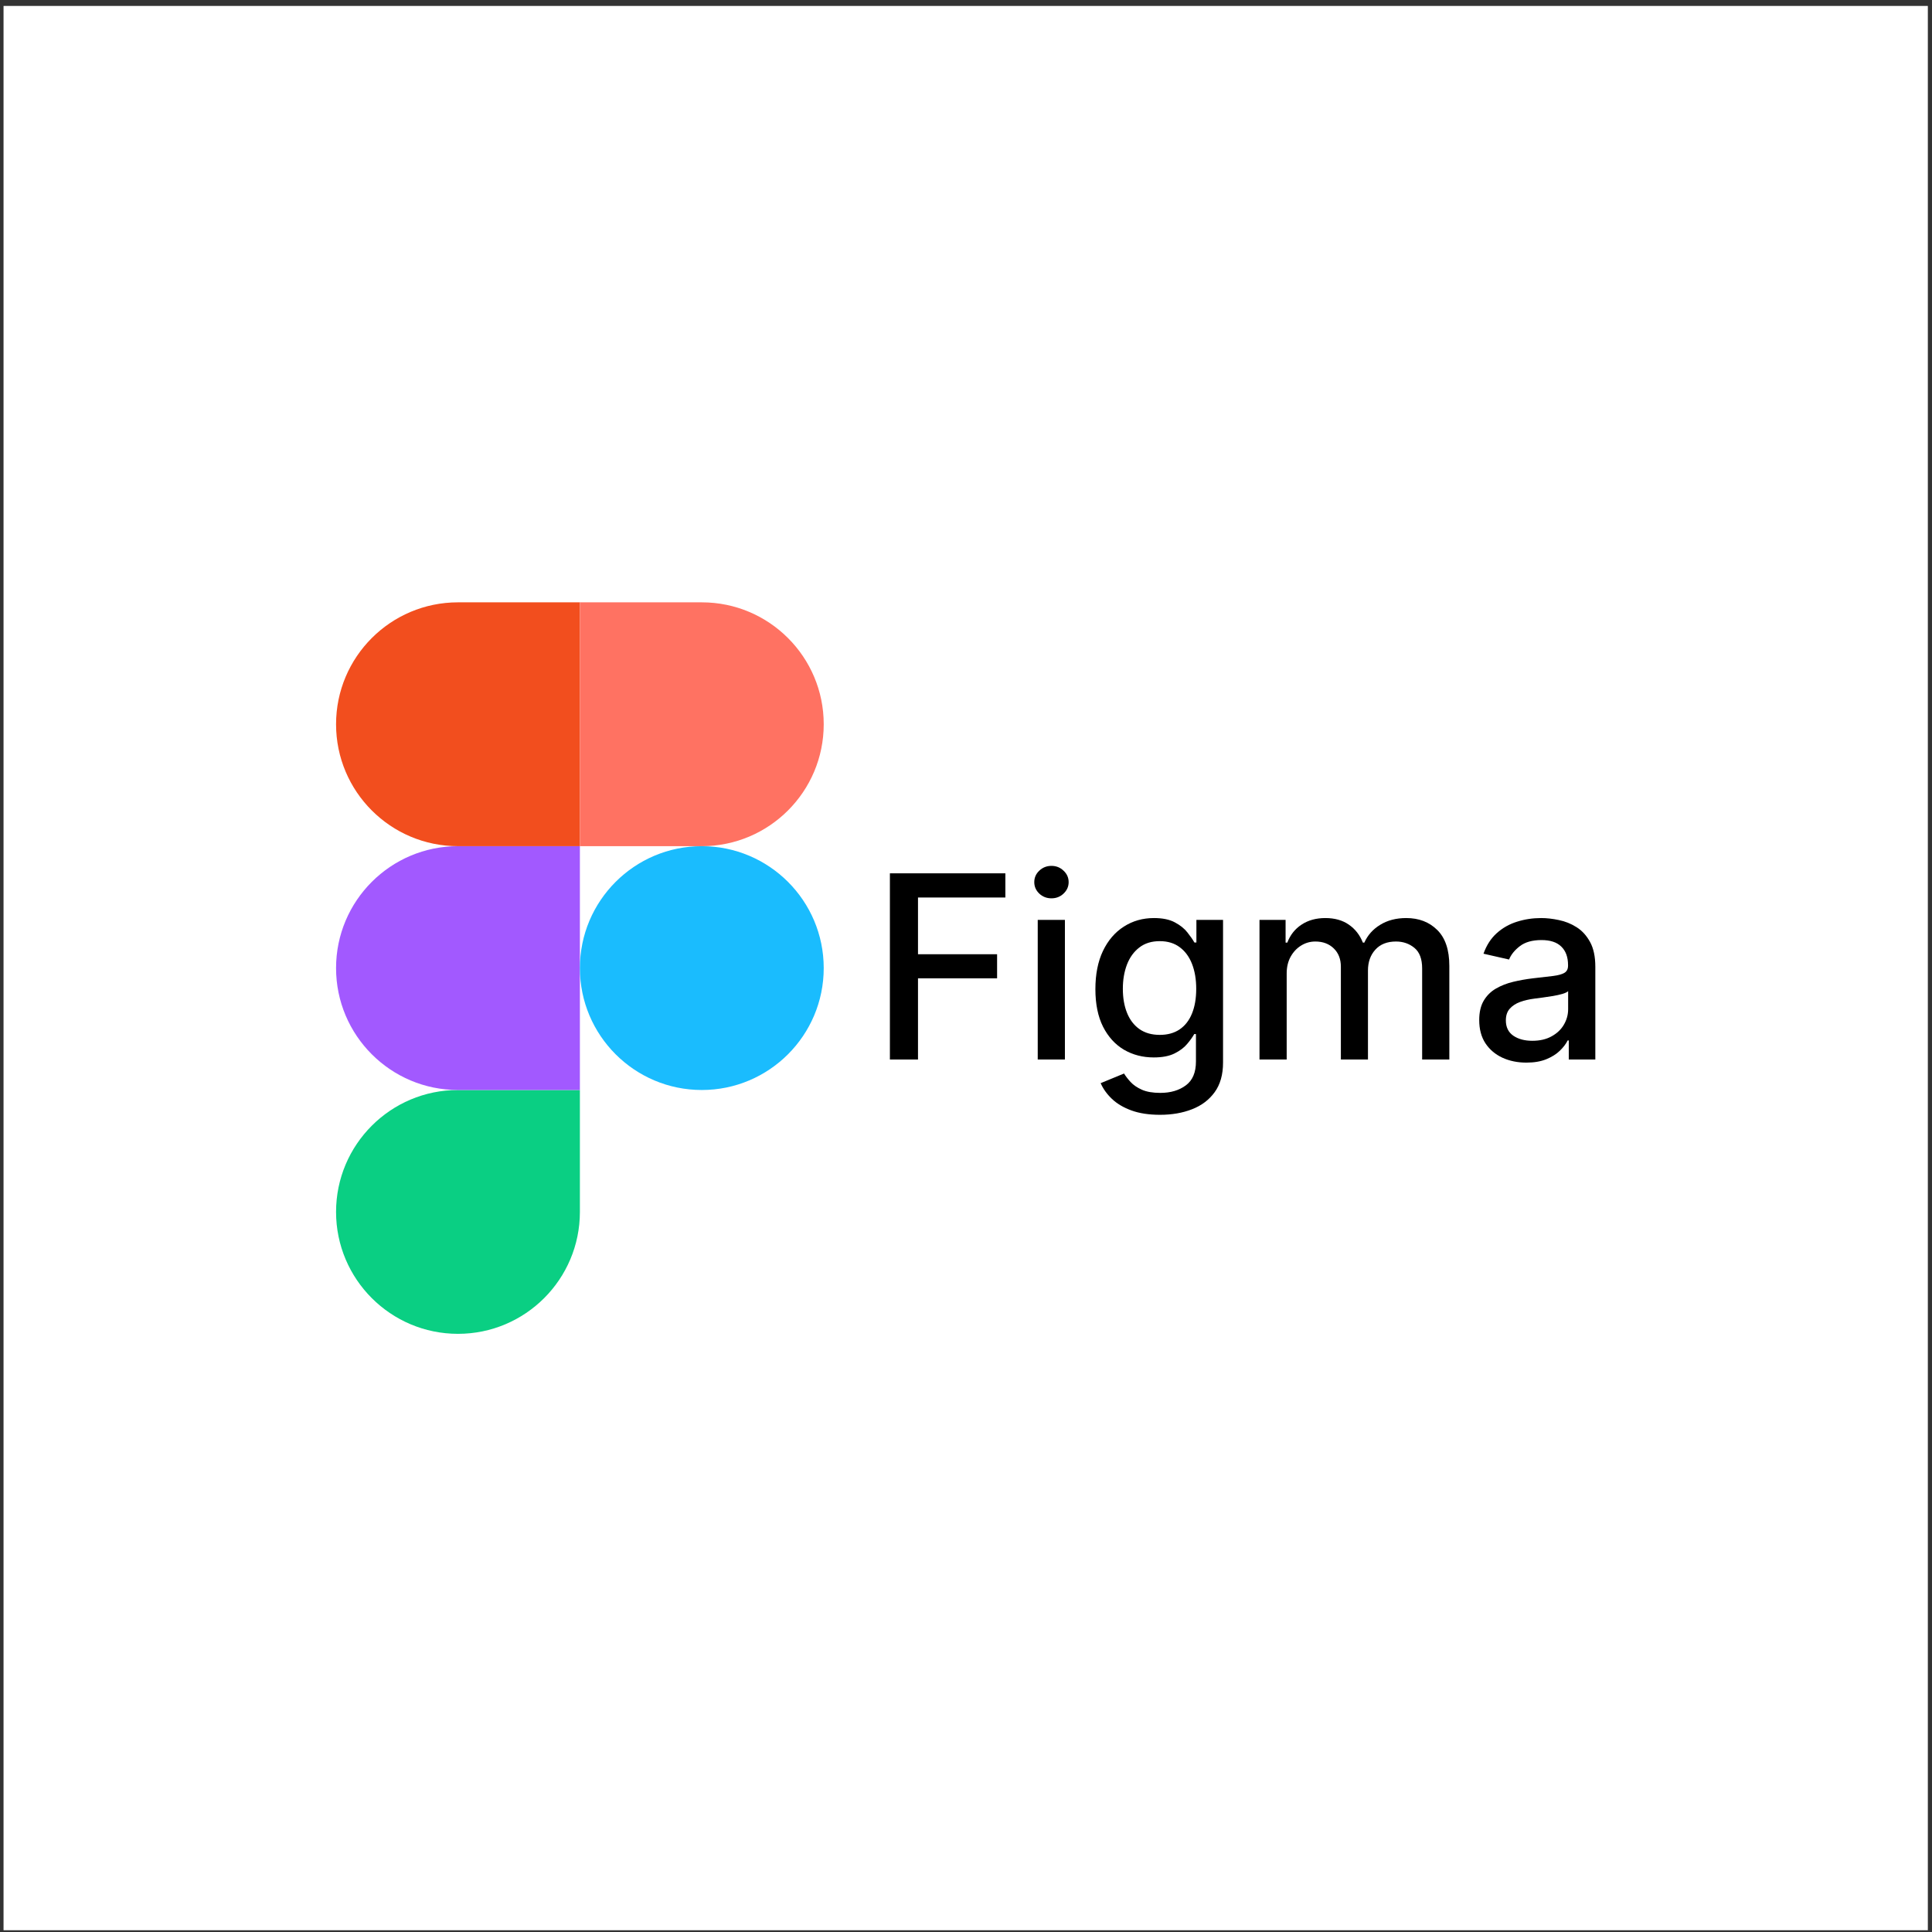 <svg width="251" height="251" viewBox="0 0 251 251" fill="none" xmlns="http://www.w3.org/2000/svg">
<rect x="0" y="0" width="251" height="251" fill="#333333" stroke="none"/>
<rect x="0.46" y="0.771" width="250" height="250" fill="white"/>
<path d="M59.499 173.288C68.242 173.288 75.338 166.192 75.338 157.449V141.61H59.499C50.756 141.61 43.66 148.706 43.66 157.449C43.66 166.192 50.756 173.288 59.499 173.288Z" fill="#0ACF83"/>
<path d="M43.66 125.771C43.66 117.028 50.756 109.932 59.499 109.932H75.338V141.61H59.499C50.756 141.61 43.66 134.514 43.66 125.771Z" fill="#A259FF"/>
<path d="M43.66 94.093C43.66 85.35 50.756 78.254 59.499 78.254H75.338V109.932H59.499C50.756 109.932 43.66 102.837 43.66 94.093Z" fill="#F24E1E"/>
<path d="M75.338 78.254H91.177C99.92 78.254 107.016 85.35 107.016 94.093C107.016 102.837 99.92 109.932 91.177 109.932H75.338V78.254Z" fill="#FF7262"/>
<path d="M107.016 125.771C107.016 134.514 99.92 141.61 91.177 141.61C82.434 141.61 75.338 134.514 75.338 125.771C75.338 117.028 82.434 109.932 91.177 109.932C99.92 109.932 107.016 117.028 107.016 125.771Z" fill="#1ABCFE"/>
<path d="M115.613 137.65V113.46H130.614V116.602H119.263V123.972H129.539V127.103H119.263V137.65H115.613Z" fill="black"/>
<path d="M134.819 137.65V119.508H138.35V137.65H134.819ZM136.602 116.708C135.988 116.708 135.46 116.504 135.02 116.094C134.586 115.677 134.37 115.181 134.37 114.606C134.37 114.023 134.586 113.527 135.02 113.118C135.46 112.7 135.988 112.492 136.602 112.492C137.216 112.492 137.74 112.7 138.173 113.118C138.614 113.527 138.835 114.023 138.835 114.606C138.835 115.181 138.614 115.677 138.173 116.094C137.74 116.504 137.216 116.708 136.602 116.708Z" fill="black"/>
<path d="M150.708 144.832C149.267 144.832 148.027 144.643 146.988 144.265C145.956 143.887 145.114 143.387 144.46 142.765C143.806 142.143 143.318 141.462 142.995 140.721L146.031 139.469C146.244 139.816 146.527 140.182 146.881 140.568C147.244 140.962 147.732 141.296 148.346 141.572C148.968 141.848 149.767 141.985 150.744 141.985C152.082 141.985 153.189 141.659 154.063 141.005C154.937 140.359 155.374 139.328 155.374 137.91V134.343H155.15C154.937 134.729 154.63 135.158 154.228 135.631C153.835 136.103 153.291 136.513 152.598 136.859C151.905 137.206 151.004 137.379 149.893 137.379C148.46 137.379 147.169 137.044 146.019 136.375C144.877 135.698 143.972 134.701 143.302 133.386C142.641 132.063 142.31 130.437 142.31 128.508C142.31 126.579 142.637 124.925 143.291 123.547C143.952 122.169 144.858 121.114 146.007 120.382C147.157 119.642 148.46 119.271 149.917 119.271C151.043 119.271 151.953 119.46 152.646 119.838C153.338 120.208 153.878 120.642 154.264 121.138C154.657 121.634 154.961 122.071 155.173 122.449H155.433V119.508H158.894V138.052C158.894 139.611 158.532 140.891 157.807 141.891C157.083 142.891 156.102 143.631 154.866 144.111C153.638 144.592 152.252 144.832 150.708 144.832ZM150.673 134.449C151.689 134.449 152.547 134.213 153.248 133.741C153.957 133.26 154.492 132.575 154.854 131.686C155.224 130.788 155.409 129.713 155.409 128.461C155.409 127.24 155.228 126.166 154.866 125.236C154.504 124.307 153.972 123.583 153.272 123.063C152.571 122.535 151.705 122.272 150.673 122.272C149.61 122.272 148.724 122.547 148.015 123.098C147.307 123.642 146.771 124.382 146.409 125.319C146.055 126.256 145.877 127.303 145.877 128.461C145.877 129.65 146.059 130.693 146.421 131.591C146.783 132.489 147.318 133.19 148.027 133.694C148.744 134.197 149.626 134.449 150.673 134.449Z" fill="black"/>
<path d="M163.63 137.65V119.508H167.02V122.461H167.245C167.623 121.461 168.241 120.681 169.099 120.122C169.957 119.555 170.985 119.271 172.182 119.271C173.395 119.271 174.411 119.555 175.229 120.122C176.056 120.689 176.667 121.468 177.06 122.461H177.249C177.682 121.492 178.371 120.72 179.316 120.146C180.261 119.563 181.387 119.271 182.694 119.271C184.34 119.271 185.683 119.787 186.722 120.819C187.77 121.85 188.293 123.406 188.293 125.484V137.65H184.761V125.815C184.761 124.587 184.427 123.697 183.757 123.146C183.088 122.594 182.289 122.319 181.36 122.319C180.21 122.319 179.316 122.673 178.678 123.382C178.041 124.083 177.722 124.984 177.722 126.087V137.65H174.202V125.591C174.202 124.606 173.895 123.815 173.281 123.217C172.666 122.618 171.867 122.319 170.883 122.319C170.213 122.319 169.595 122.496 169.028 122.85C168.469 123.197 168.016 123.681 167.67 124.303C167.331 124.925 167.162 125.646 167.162 126.465V137.65H163.63Z" fill="black"/>
<path d="M198.307 138.052C197.157 138.052 196.117 137.839 195.188 137.414C194.259 136.981 193.523 136.355 192.979 135.536C192.444 134.717 192.176 133.713 192.176 132.524C192.176 131.5 192.373 130.658 192.767 129.996C193.161 129.335 193.692 128.811 194.361 128.425C195.031 128.04 195.779 127.748 196.606 127.551C197.432 127.355 198.275 127.205 199.133 127.103C200.22 126.977 201.102 126.874 201.779 126.795C202.456 126.709 202.949 126.571 203.256 126.382C203.563 126.193 203.716 125.886 203.716 125.461V125.378C203.716 124.347 203.425 123.547 202.842 122.98C202.267 122.413 201.409 122.13 200.267 122.13C199.078 122.13 198.141 122.394 197.456 122.921C196.779 123.441 196.31 124.02 196.051 124.658L192.731 123.902C193.125 122.799 193.7 121.909 194.456 121.232C195.22 120.547 196.098 120.051 197.09 119.744C198.082 119.429 199.125 119.271 200.22 119.271C200.944 119.271 201.712 119.358 202.523 119.531C203.342 119.697 204.106 120.004 204.815 120.453C205.531 120.901 206.118 121.543 206.575 122.378C207.031 123.205 207.26 124.28 207.26 125.603V137.65H203.811V135.17H203.669C203.441 135.627 203.098 136.076 202.641 136.516C202.185 136.957 201.598 137.324 200.881 137.615C200.165 137.906 199.307 138.052 198.307 138.052ZM199.074 135.217C200.051 135.217 200.885 135.024 201.578 134.638C202.279 134.253 202.811 133.749 203.173 133.127C203.543 132.497 203.728 131.823 203.728 131.107V128.768C203.602 128.894 203.358 129.012 202.996 129.122C202.641 129.225 202.236 129.315 201.779 129.394C201.322 129.465 200.878 129.532 200.444 129.595C200.011 129.65 199.649 129.697 199.358 129.737C198.673 129.823 198.047 129.969 197.48 130.174C196.921 130.378 196.472 130.674 196.133 131.06C195.802 131.437 195.637 131.941 195.637 132.571C195.637 133.445 195.96 134.107 196.606 134.556C197.251 134.997 198.074 135.217 199.074 135.217Z" fill="black"/>
</svg>
